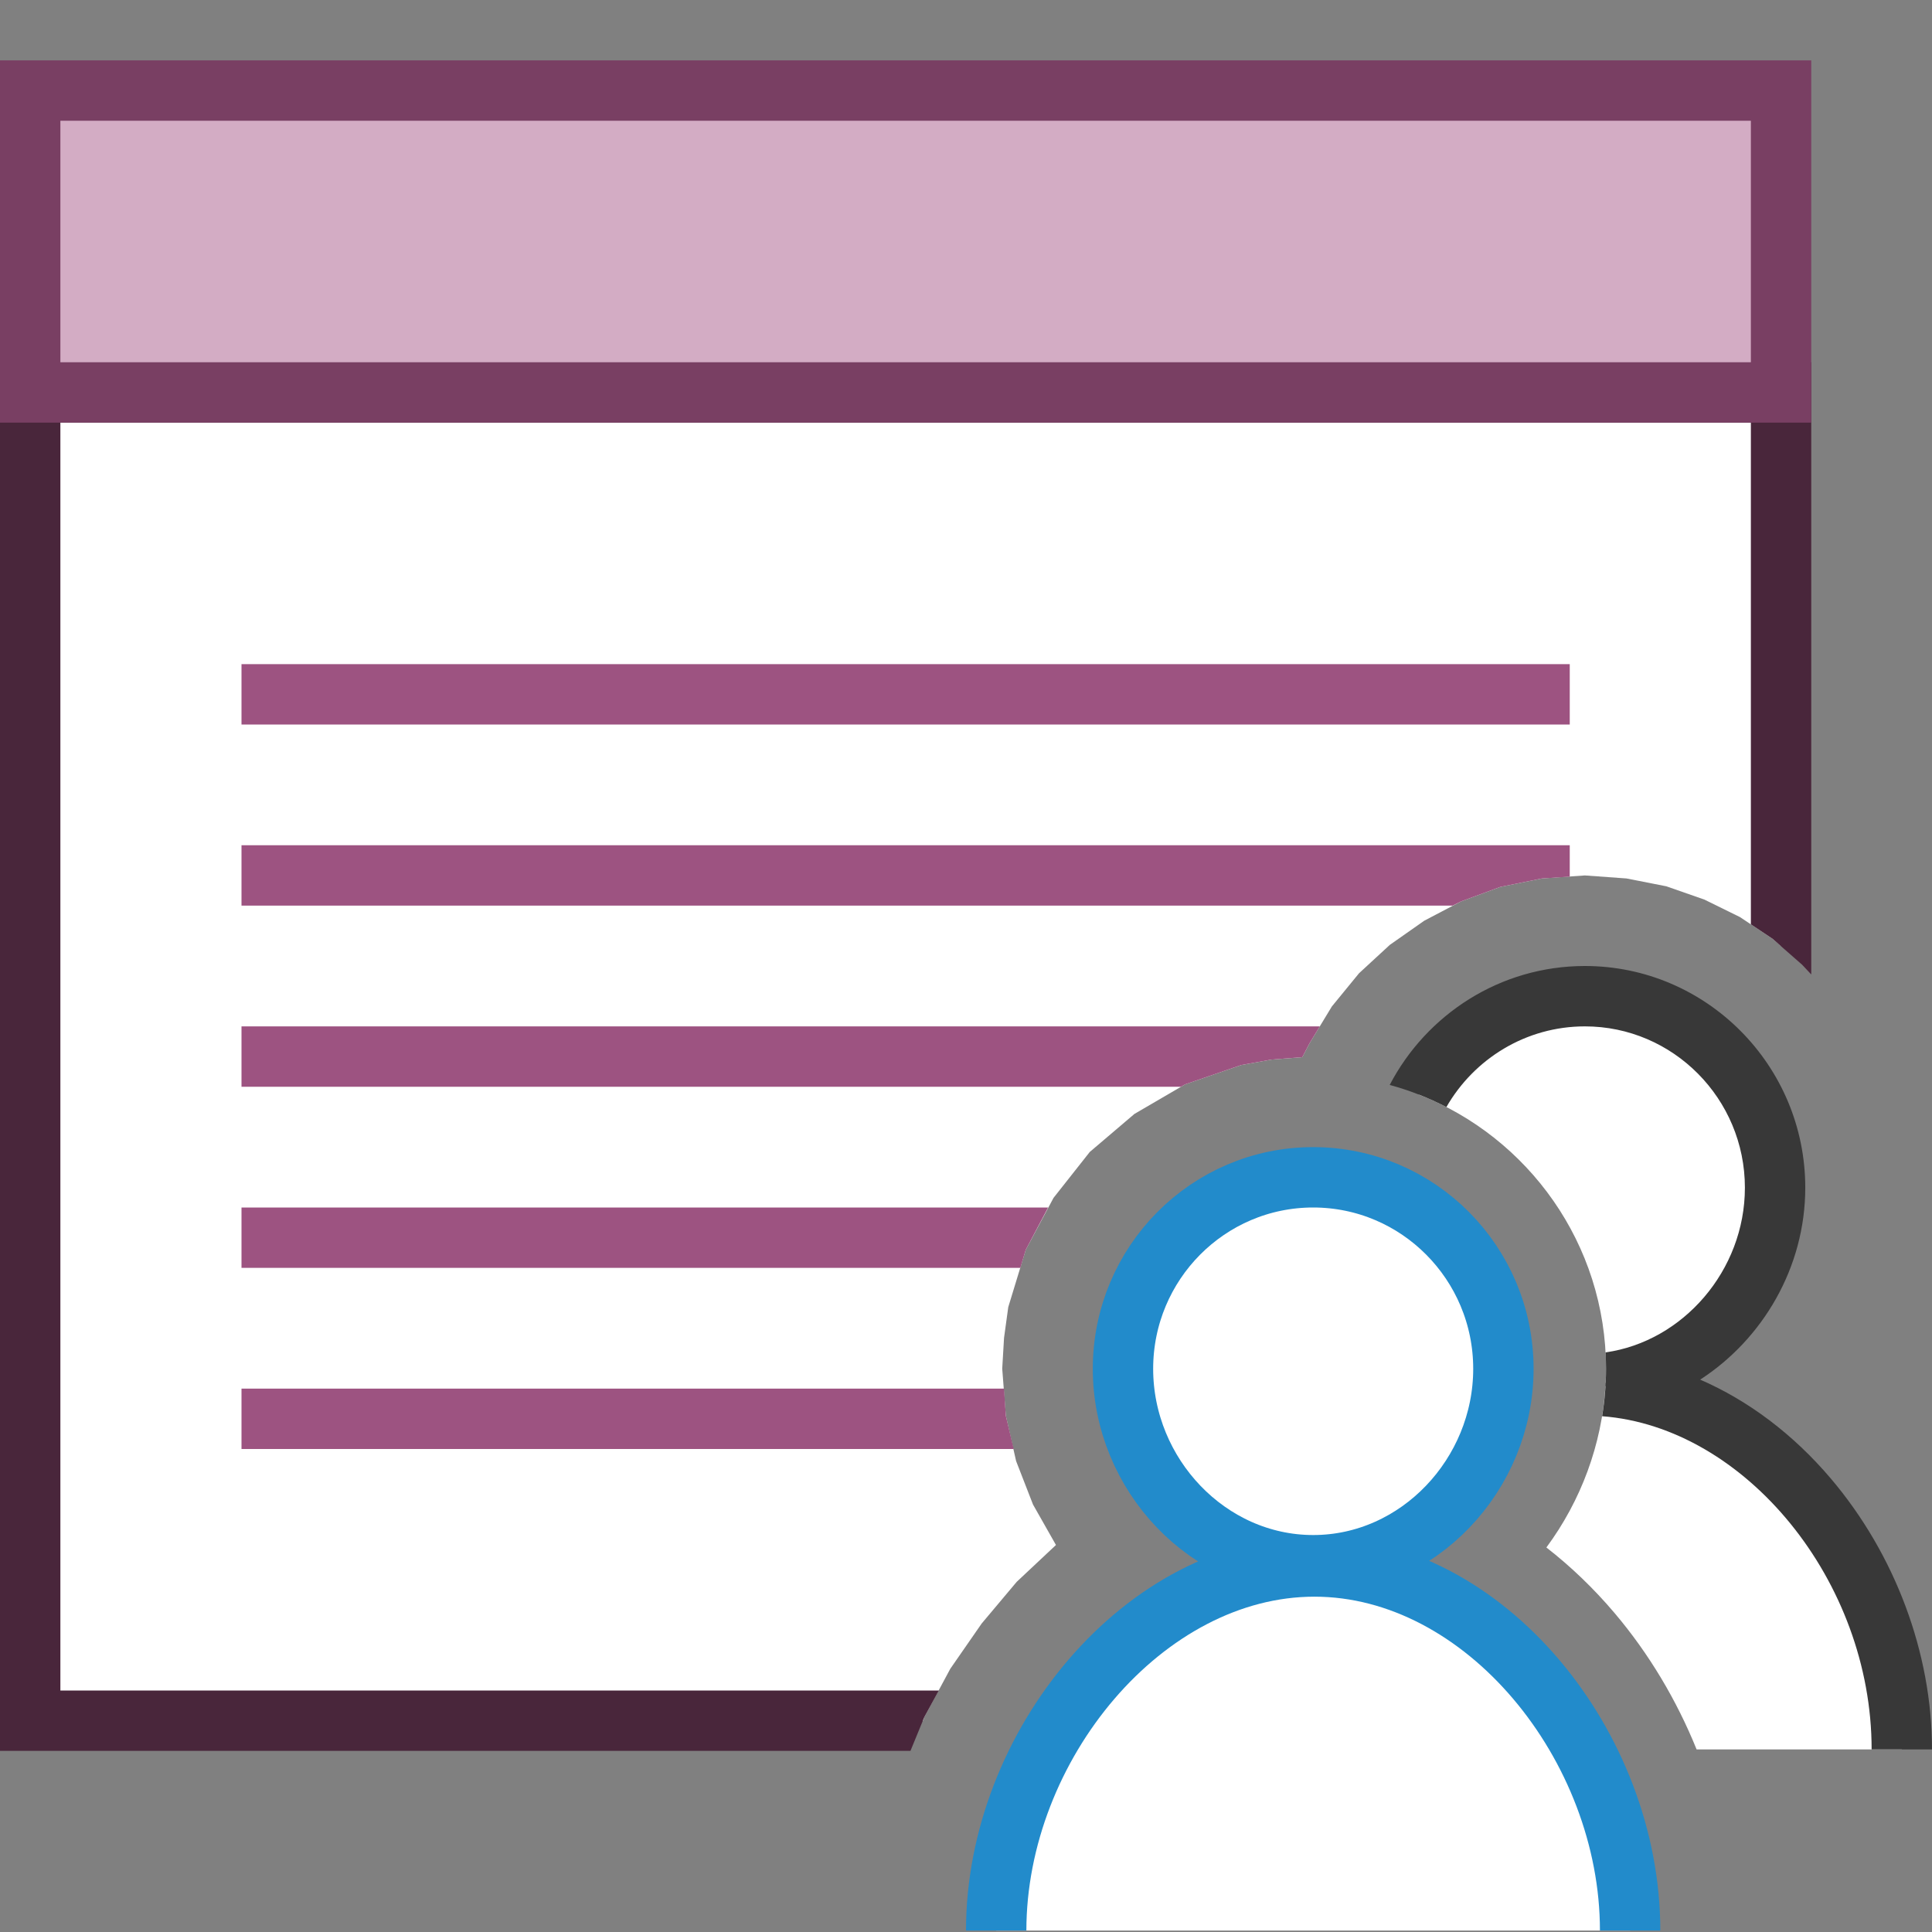 <?xml version="1.0" encoding="UTF-8"?>
<!DOCTYPE svg PUBLIC "-//W3C//DTD SVG 1.1//EN" "http://www.w3.org/Graphics/SVG/1.1/DTD/svg11.dtd">
<svg version="1.1" id="Layer_1" xmlns="http://www.w3.org/2000/svg" xmlns:xlink="http://www.w3.org/1999/xlink" x="0px" y="0px" width="32px" height="32px" viewBox="0 0 32 32" enable-background="new 0 0 32 32" xml:space="preserve">
  <rect x="0" y="0" width="32" height="32" fill="#808080" stroke="none"/>
  <g id="main">
    <g id="icon">
      <path d="M0.5,28.5L15.29,28.5L15.31,28.44L15.74,27.64L16.26,26.89L16.84,26.2L17.49,25.59L17.11,24.92L16.83,24.2L16.66,23.45L16.6,22.67L16.63,22.16L16.7,21.65L16.99,20.7L17.45,19.84L18.05,19.08L18.79,18.45L19.63,17.96L20.56,17.64L21.06,17.55L21.57,17.51L21.69,17.28L22.06,16.67L22.51,16.12L23.02,15.65L23.59,15.25L24.2,14.93L24.85,14.69L25.54,14.55L26.25,14.5L26.94,14.55L27.6,14.68L28.23,14.9L28.82,15.19L29.36,15.55L29.5,15.67L29.5,6.5L0.5,6.5zz" fill="#FFFFFF"/>
      <path d="M0,6.5L0,28.5L0,29L0.5,29L15.08,29L15.31,28.44L15.55,28L1,28L1,7L29,7L29,15.31L29.36,15.55L29.85,15.98L30,16.14L30,6.5L30,6L29.5,6L0.5,6L0,6zz" fill="#49263B"/>
      <path d="M0.5,6.5L29.5,6.5L29.5,1.5L0.5,1.5zz" fill="#D3ACC4"/>
      <path d="M0,1.5L0,6.5L0,7L0.5,7L29.5,7L30,7L30,6.5L30,1.5L30,1L29.5,1L0.5,1L0,1zM29,2L29,6L1,6L1,2zz" fill="#793F63"/>
      <path d="M4,12L26,12L26,11L4,11zM4,15L24.06,15L24.2,14.93L24.85,14.69L25.54,14.55L26,14.52L26,14L4,14zM4,18L19.56,18L19.63,17.96L20.56,17.64L21.06,17.55L21.57,17.51L21.69,17.28L21.86,17L4,17zM4,21L16.9,21L16.99,20.7L17.36,20L4,20zM4,24L16.79,24L16.66,23.45L16.63,23L4,23zz" fill="#9D5381"/>
    </g>
    <g id="overlay">
      <path d="M24.901,22.672c0,1.752,-1.41,3.253,-3.15,3.253S18.6,24.424,18.6,22.672S20.011,19.5,21.75,19.5S24.901,20.92,24.901,22.672zM27,31.976c0,-3.062,-2.411,-6.03,-5.229,-6.03S16.5,28.914,16.5,31.976" fill="#FFFFFF" stroke="#228BCB" stroke-width="1" stroke-miterlimit="10"/>
      <path d="M26.591,22.96c2.678,0.214,4.909,3.071,4.909,6.016h-3.399c-0.331,-0.818,-0.79,-1.589,-1.363,-2.264c-0.342,-0.403,-0.72,-0.766,-1.125,-1.081C26.185,24.858,26.533,23.926,26.591,22.96zM26.601,22.672c0,0.078,-0.002,0.155,-0.006,0.232c1.578,-0.182,2.806,-1.598,2.806,-3.232c0,-1.752,-1.41,-3.172,-3.15,-3.172c-1.183,0,-2.214,0.657,-2.752,1.629C25.311,18.835,26.601,20.604,26.601,22.672z" fill="#FFFFFF"/>
      <path d="M30.324,24.489c-0.624,-0.735,-1.368,-1.293,-2.164,-1.638c1.036,-0.671,1.741,-1.858,1.741,-3.179c0,-2.025,-1.638,-3.672,-3.65,-3.672c-1.402,0,-2.622,0.8,-3.233,1.97c0.328,0.089,0.642,0.213,0.939,0.366c0.459,-0.798,1.315,-1.336,2.294,-1.336c1.461,0,2.65,1.199,2.65,2.672c0,1.372,-1.026,2.547,-2.308,2.728c0.005,0.09,0.008,0.181,0.008,0.272c0,0.264,-0.022,0.527,-0.065,0.785c2.369,0.179,4.464,2.729,4.464,5.519h1C32,27.379,31.389,25.744,30.324,24.489z" fill="#383838"/>
    </g>
  </g>
</svg>
